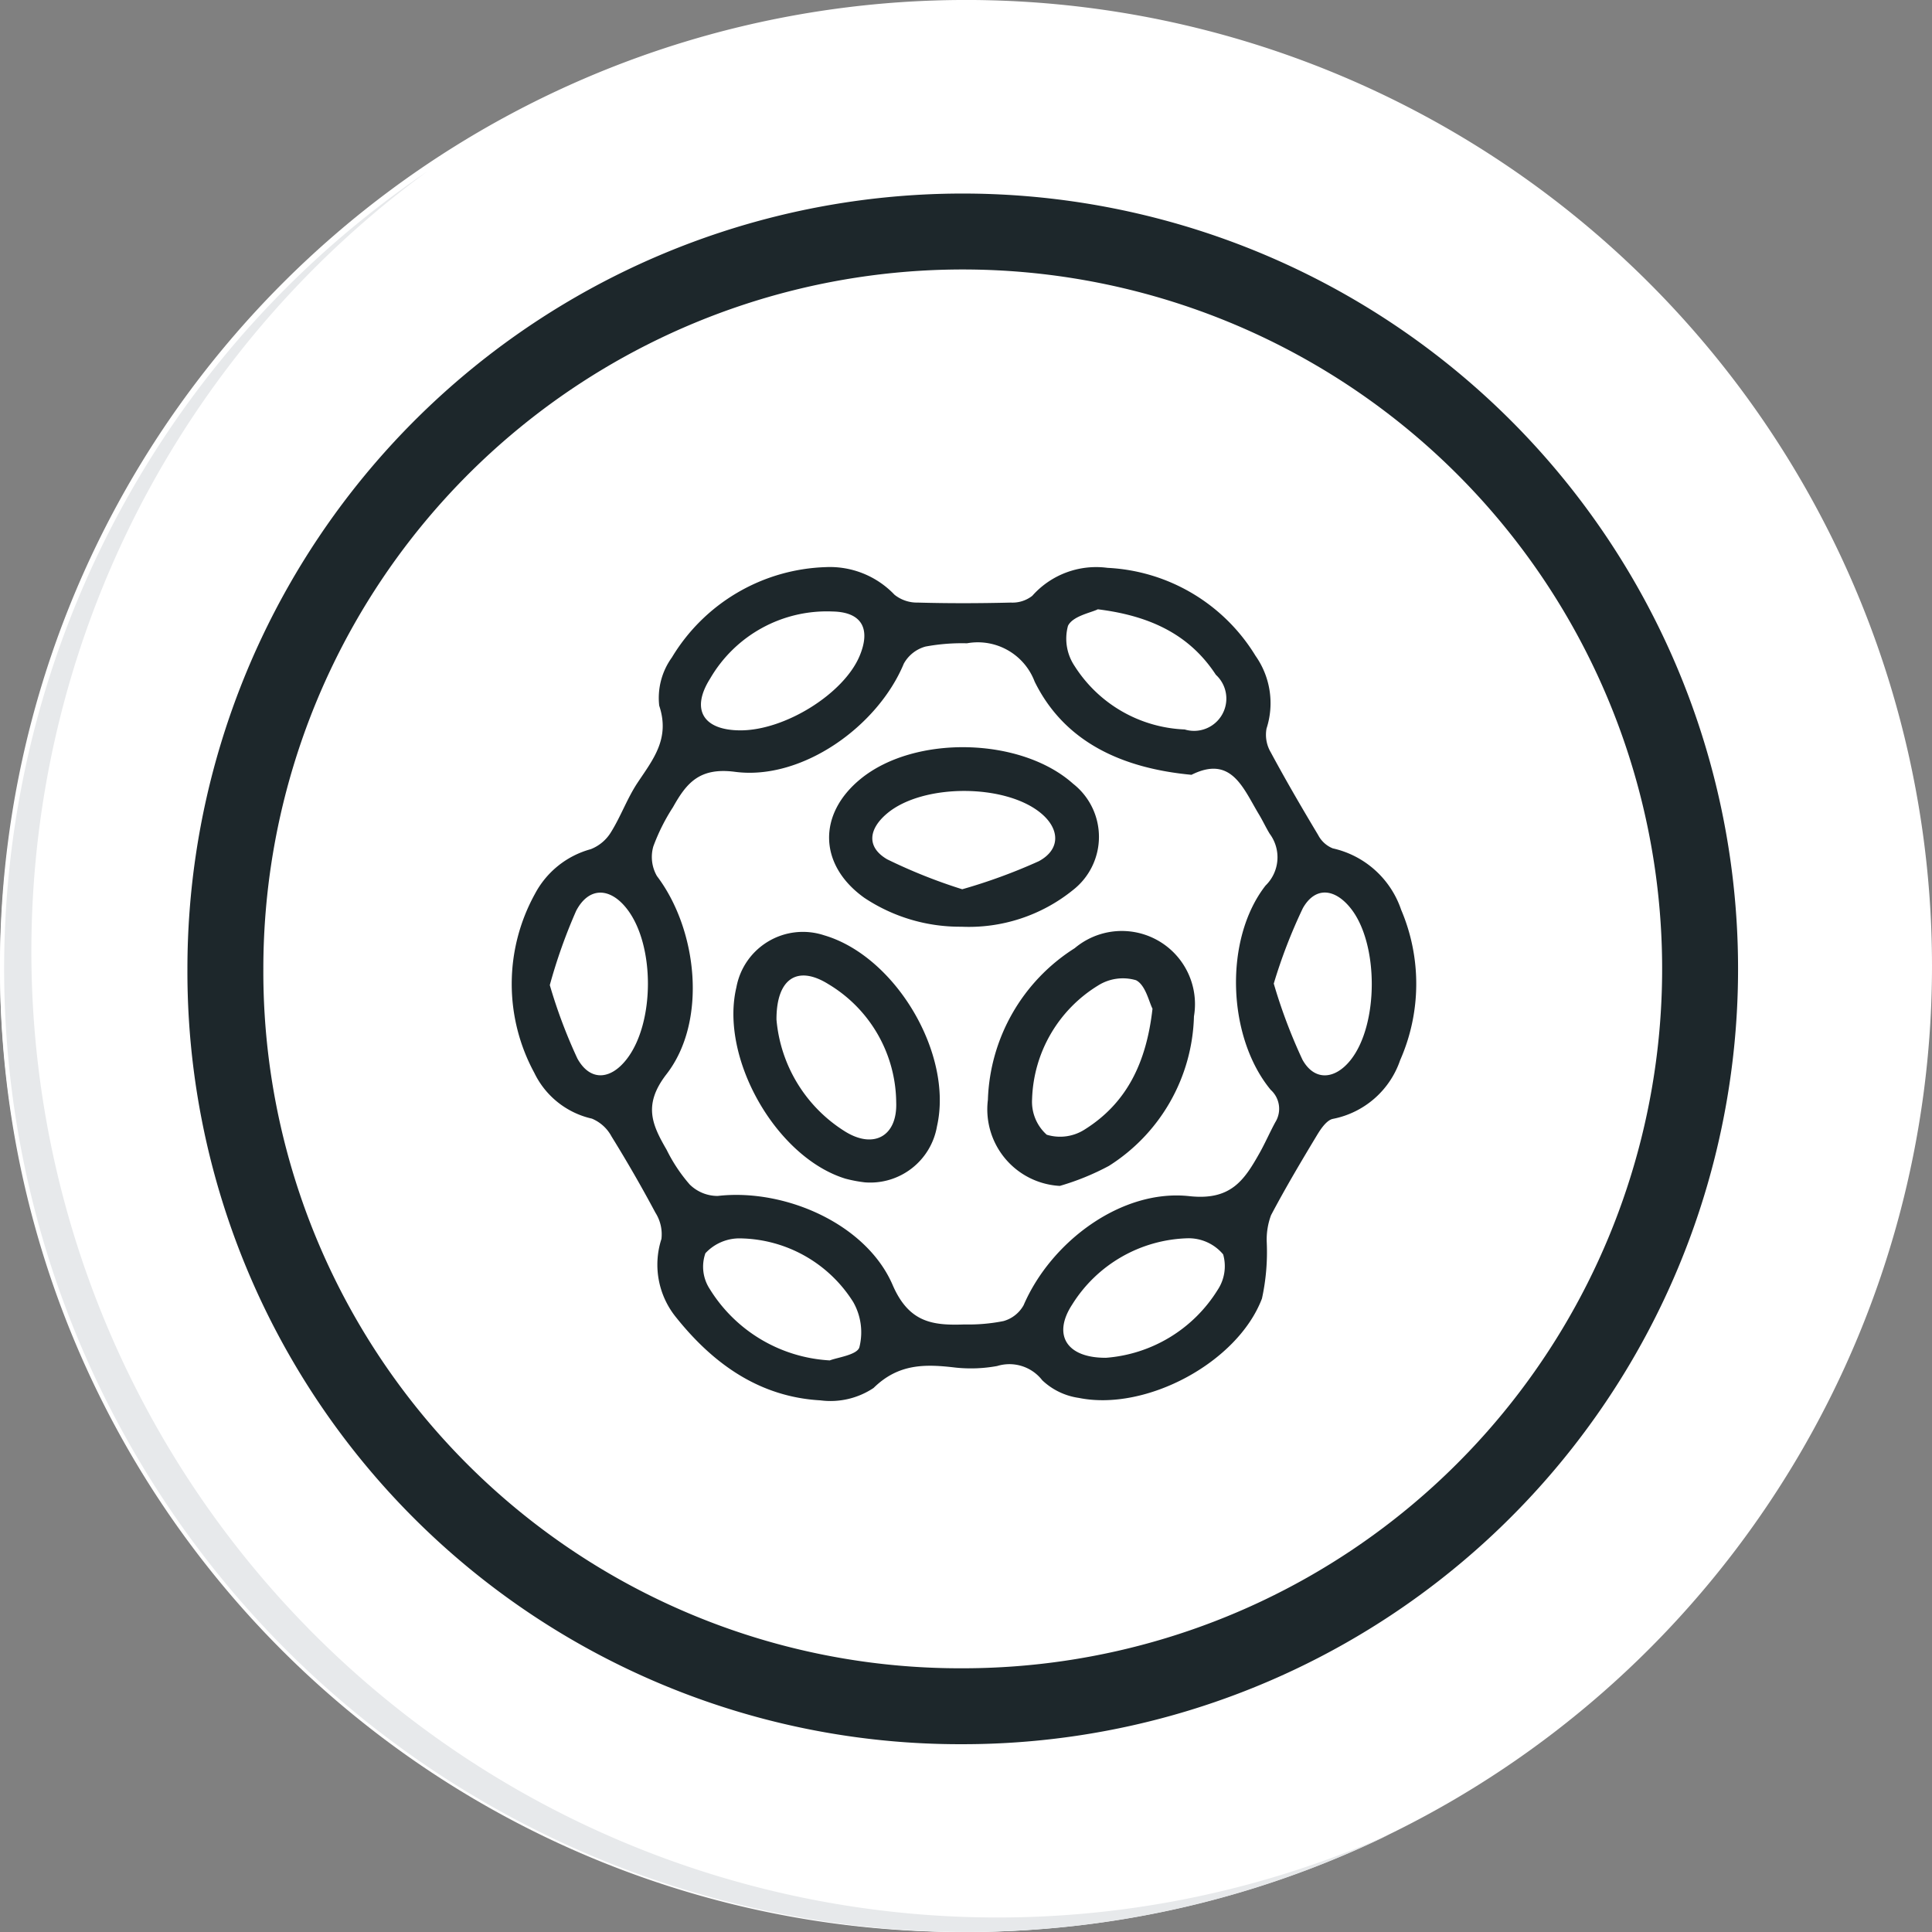 <svg xmlns="http://www.w3.org/2000/svg" xmlns:xlink="http://www.w3.org/1999/xlink" width="101.785" height="101.787" viewBox="0 0 101.785 101.787">
  <rect x="0" y="0" width="101.785" height="101.787" fill="#808080" stroke="none"/>
  <defs>
    <radialGradient id="radial-gradient" cx="0.077" cy="0.019" r="1.465" gradientTransform="matrix(1, 0, 0, -1, 0, 9.666)" gradientUnits="objectBoundingBox">
      <stop offset="0" stop-color="#f4f4f5"/>
      <stop offset="0.477" stop-color="#f7f8fa"/>
      <stop offset="0.715" stop-color="#fff"/>
    </radialGradient>
  </defs>
  <g id="icon5" transform="translate(101.785) rotate(90)">
    <g id="Group_18531" data-name="Group 18531">
      <g id="Group_18423" data-name="Group 18423">
        <g id="Group_18421" data-name="Group 18421">
          <g id="Group_18420" data-name="Group 18420">
            <g id="Group_18419" data-name="Group 18419">
              <path id="Path_40936" data-name="Path 40936" d="M224.585,565.723a50.893,50.893,0,1,1-50.895-50.891h0A50.891,50.891,0,0,1,224.585,565.723Z" transform="translate(-122.8 -514.832)" fill="#fff"/>
            </g>
          </g>
        </g>
        <path id="Path_40937" data-name="Path 40937" d="M224.584,565.723a50.691,50.691,0,1,0,0,.4Z" transform="translate(-122.798 -514.832)" fill="url(#radial-gradient)"/>
        <path id="Path_40938" data-name="Path 40938" d="M207.3,560.5a38.847,38.847,0,1,0-38.846,38.846h0A38.7,38.7,0,0,0,207.3,560.784Z" transform="translate(-117.409 -509.435)" fill="none" stroke="#1d272b" stroke-miterlimit="10" stroke-width="4"/>
        <g id="Group_18422" data-name="Group 18422" transform="translate(9.017 28.573)">
          <path id="Path_40939" data-name="Path 40939" d="M215.456,530.78a50.9,50.9,0,0,1-87.623,50.68,50.737,50.737,0,0,0,87.623-50.68Z" transform="translate(-127.833 -530.78)" fill="#e7e9eb"/>
        </g>
      </g>
    </g>
    <g id="Grupo_128640" data-name="Grupo 128640" transform="translate(29.876 27.17)">
      <path id="Trazado_165665" data-name="Trazado 165665" d="M2467.4,802.507a4.7,4.7,0,0,1,1.456-3.621,1.9,1.9,0,0,0,.412-1.23c.046-1.633.041-3.269,0-4.9a1.687,1.687,0,0,0-.356-1.127,4.5,4.5,0,0,1-1.474-3.962,9.685,9.685,0,0,1,4.635-7.8,4.329,4.329,0,0,1,3.83-.58,1.819,1.819,0,0,0,1.252-.221c1.476-.794,2.925-1.639,4.362-2.5a1.491,1.491,0,0,0,.7-.77,4.936,4.936,0,0,1,3.234-3.6,9.961,9.961,0,0,1,7.925.052,4.693,4.693,0,0,1,3.091,3.537c.059.319.5.625.831.826,1.4.844,2.8,1.676,4.247,2.44a3.7,3.7,0,0,0,1.382.227,11.465,11.465,0,0,1,3.006.25c3.374,1.281,5.955,6.113,5.236,9.648a3.516,3.516,0,0,1-.929,1.927,2.188,2.188,0,0,0-.751,2.376,7.692,7.692,0,0,1,.083,2.19c-.189,1.59-.224,3,1.073,4.321a4.084,4.084,0,0,1,.653,2.8c-.182,3.214-1.924,5.642-4.35,7.586a4.4,4.4,0,0,1-4.154.79,2.122,2.122,0,0,0-1.381.316q-2.045,1.091-4.019,2.314a2.074,2.074,0,0,0-.939,1.035,4.452,4.452,0,0,1-2.413,3.033,9.812,9.812,0,0,1-9.418-.029,4.733,4.733,0,0,1-2.363-2.942,2.175,2.175,0,0,0-.889-1.064c-.837-.523-1.793-.86-2.613-1.405-1.242-.826-2.325-1.72-4.061-1.141a3.643,3.643,0,0,1-2.537-.666A9.824,9.824,0,0,1,2467.4,802.507Zm10.942-19.27c-.341,3.638-1.708,6.693-4.913,8.268a3.2,3.2,0,0,0-2.016,3.566,10.465,10.465,0,0,0,.172,2.182,1.873,1.873,0,0,0,.9,1.144c3.323,1.379,6.162,5.383,5.7,8.892-.246,1.873.591,2.556,1.858,3.266a10.408,10.408,0,0,0,2.071,1.038,2.013,2.013,0,0,0,1.562-.19c2.836-2.148,7.658-2.659,10.435-.506,1.621,1.256,2.674.755,3.99-.007a8.448,8.448,0,0,0,1.822-1.211,2.092,2.092,0,0,0,.606-1.477c-.406-3.526,1.464-7.823,4.687-9.215,2-.863,2.142-2.125,2.083-3.792a9.361,9.361,0,0,0-.178-2.05,1.754,1.754,0,0,0-.836-1.06c-3.352-1.443-6.136-5.168-5.745-8.733.239-2.187-.842-2.892-2.277-3.7-.525-.294-1.08-.535-1.61-.822a1.341,1.341,0,0,0-1.713.237c-2.779,2.295-7.934,2.48-10.765.271a2.076,2.076,0,0,0-2.729-.216c-.33.2-.685.364-1.017.564C2479.05,780.519,2477.291,781.133,2478.34,783.237Zm30.853,19.063c-.156-.386-.287-1.443-.693-1.562a3.223,3.223,0,0,0-2.382.323,7.158,7.158,0,0,0-3.355,5.919,2.444,2.444,0,0,0,.783,1.87,2.144,2.144,0,0,0,1.883-.229A7.95,7.95,0,0,0,2509.193,802.3Zm-19.774,14.747a27.114,27.114,0,0,0,3.868-1.453c1.207-.668,1.135-1.739.039-2.593-1.908-1.489-6.019-1.5-7.924-.016-1.136.884-1.175,2,.1,2.672A28.178,28.178,0,0,0,2489.419,817.047Zm19.636-29.279a7.6,7.6,0,0,0-3.57-5.9,2.26,2.26,0,0,0-1.88-.295,2.375,2.375,0,0,0-.849,1.835,7.411,7.411,0,0,0,3.5,6.123C2507.842,790.563,2509.057,789.831,2509.055,787.768Zm-19.714-8.862a28.087,28.087,0,0,0,4.009-1.512c1.132-.63,1.05-1.7.036-2.52-1.863-1.506-6.175-1.509-8.033-.005-1.037.839-1.128,1.859.015,2.506A27.693,27.693,0,0,0,2489.34,778.906ZM2476,807c0-2.345-1.925-5.43-3.908-6.269-1.437-.607-2.324-.127-2.354,1.413a7.108,7.108,0,0,0,3.532,6.455C2474.918,809.642,2476,808.954,2476,807Zm-6.375-18.819c.175.349.35,1.318.87,1.567a2.586,2.586,0,0,0,2.116-.349,7.211,7.211,0,0,0,3.342-5.8,1.7,1.7,0,0,0-2.88-1.643C2471.009,783.308,2469.972,785.333,2469.621,788.184Z" transform="translate(-2467.398 -771.398)" fill="#1d272b"/>
      <path id="Trazado_165666" data-name="Trazado 165666" d="M2554.958,823.706a4.039,4.039,0,0,1-4.534,3.789,9.829,9.829,0,0,1-7.99-4.573,3.854,3.854,0,0,1,3.592-6.283,9.617,9.617,0,0,1,7.879,4.483A13.3,13.3,0,0,1,2554.958,823.706Zm-9.337-4.883c-.351.184-1.249.366-1.5.87a2.451,2.451,0,0,0,.281,2,7.279,7.279,0,0,0,5.988,3.474,2.329,2.329,0,0,0,1.871-.771,2.4,2.4,0,0,0-.281-2.01C2550.611,820.21,2548.513,819.148,2545.621,818.823Z" transform="translate(-2522.356 -804.926)" fill="#1d272b"/>
      <path id="Trazado_165667" data-name="Trazado 165667" d="M2513.524,843.247a9.091,9.091,0,0,1-1.522,5.112c-1.717,2.407-4.409,2.48-6.275.184-2.321-2.855-2.188-8.438.265-11.182a3.554,3.554,0,0,1,5.607.016A8.725,8.725,0,0,1,2513.524,843.247Zm-1.973-.042a29.28,29.28,0,0,0-1.477-4.035c-.619-1.153-1.693-1.112-2.516-.133-1.581,1.879-1.583,6.247,0,8.125.833.99,1.782,1.085,2.417-.01A28.157,28.157,0,0,0,2511.551,843.2Z" transform="translate(-2494.577 -819.281)" fill="#1d272b"/>
      <path id="Trazado_165668" data-name="Trazado 165668" d="M2554.9,872.349a7.276,7.276,0,0,1-.194,1.023c-1.121,3.654-6.359,6.633-10.082,5.746a3.563,3.563,0,0,1-2.742-4.616c1.1-3.77,6.256-6.82,10.069-5.951A3.567,3.567,0,0,1,2554.9,872.349Zm-8.575,4.657a7.734,7.734,0,0,0,5.874-3.58c.974-1.535.276-2.8-1.529-2.727a7.33,7.33,0,0,0-6.213,3.573C2543.44,875.9,2544.158,877.013,2546.326,877.006Z" transform="translate(-2522.485 -843.299)" fill="#1d272b"/>
    </g>
  </g>
</svg>
